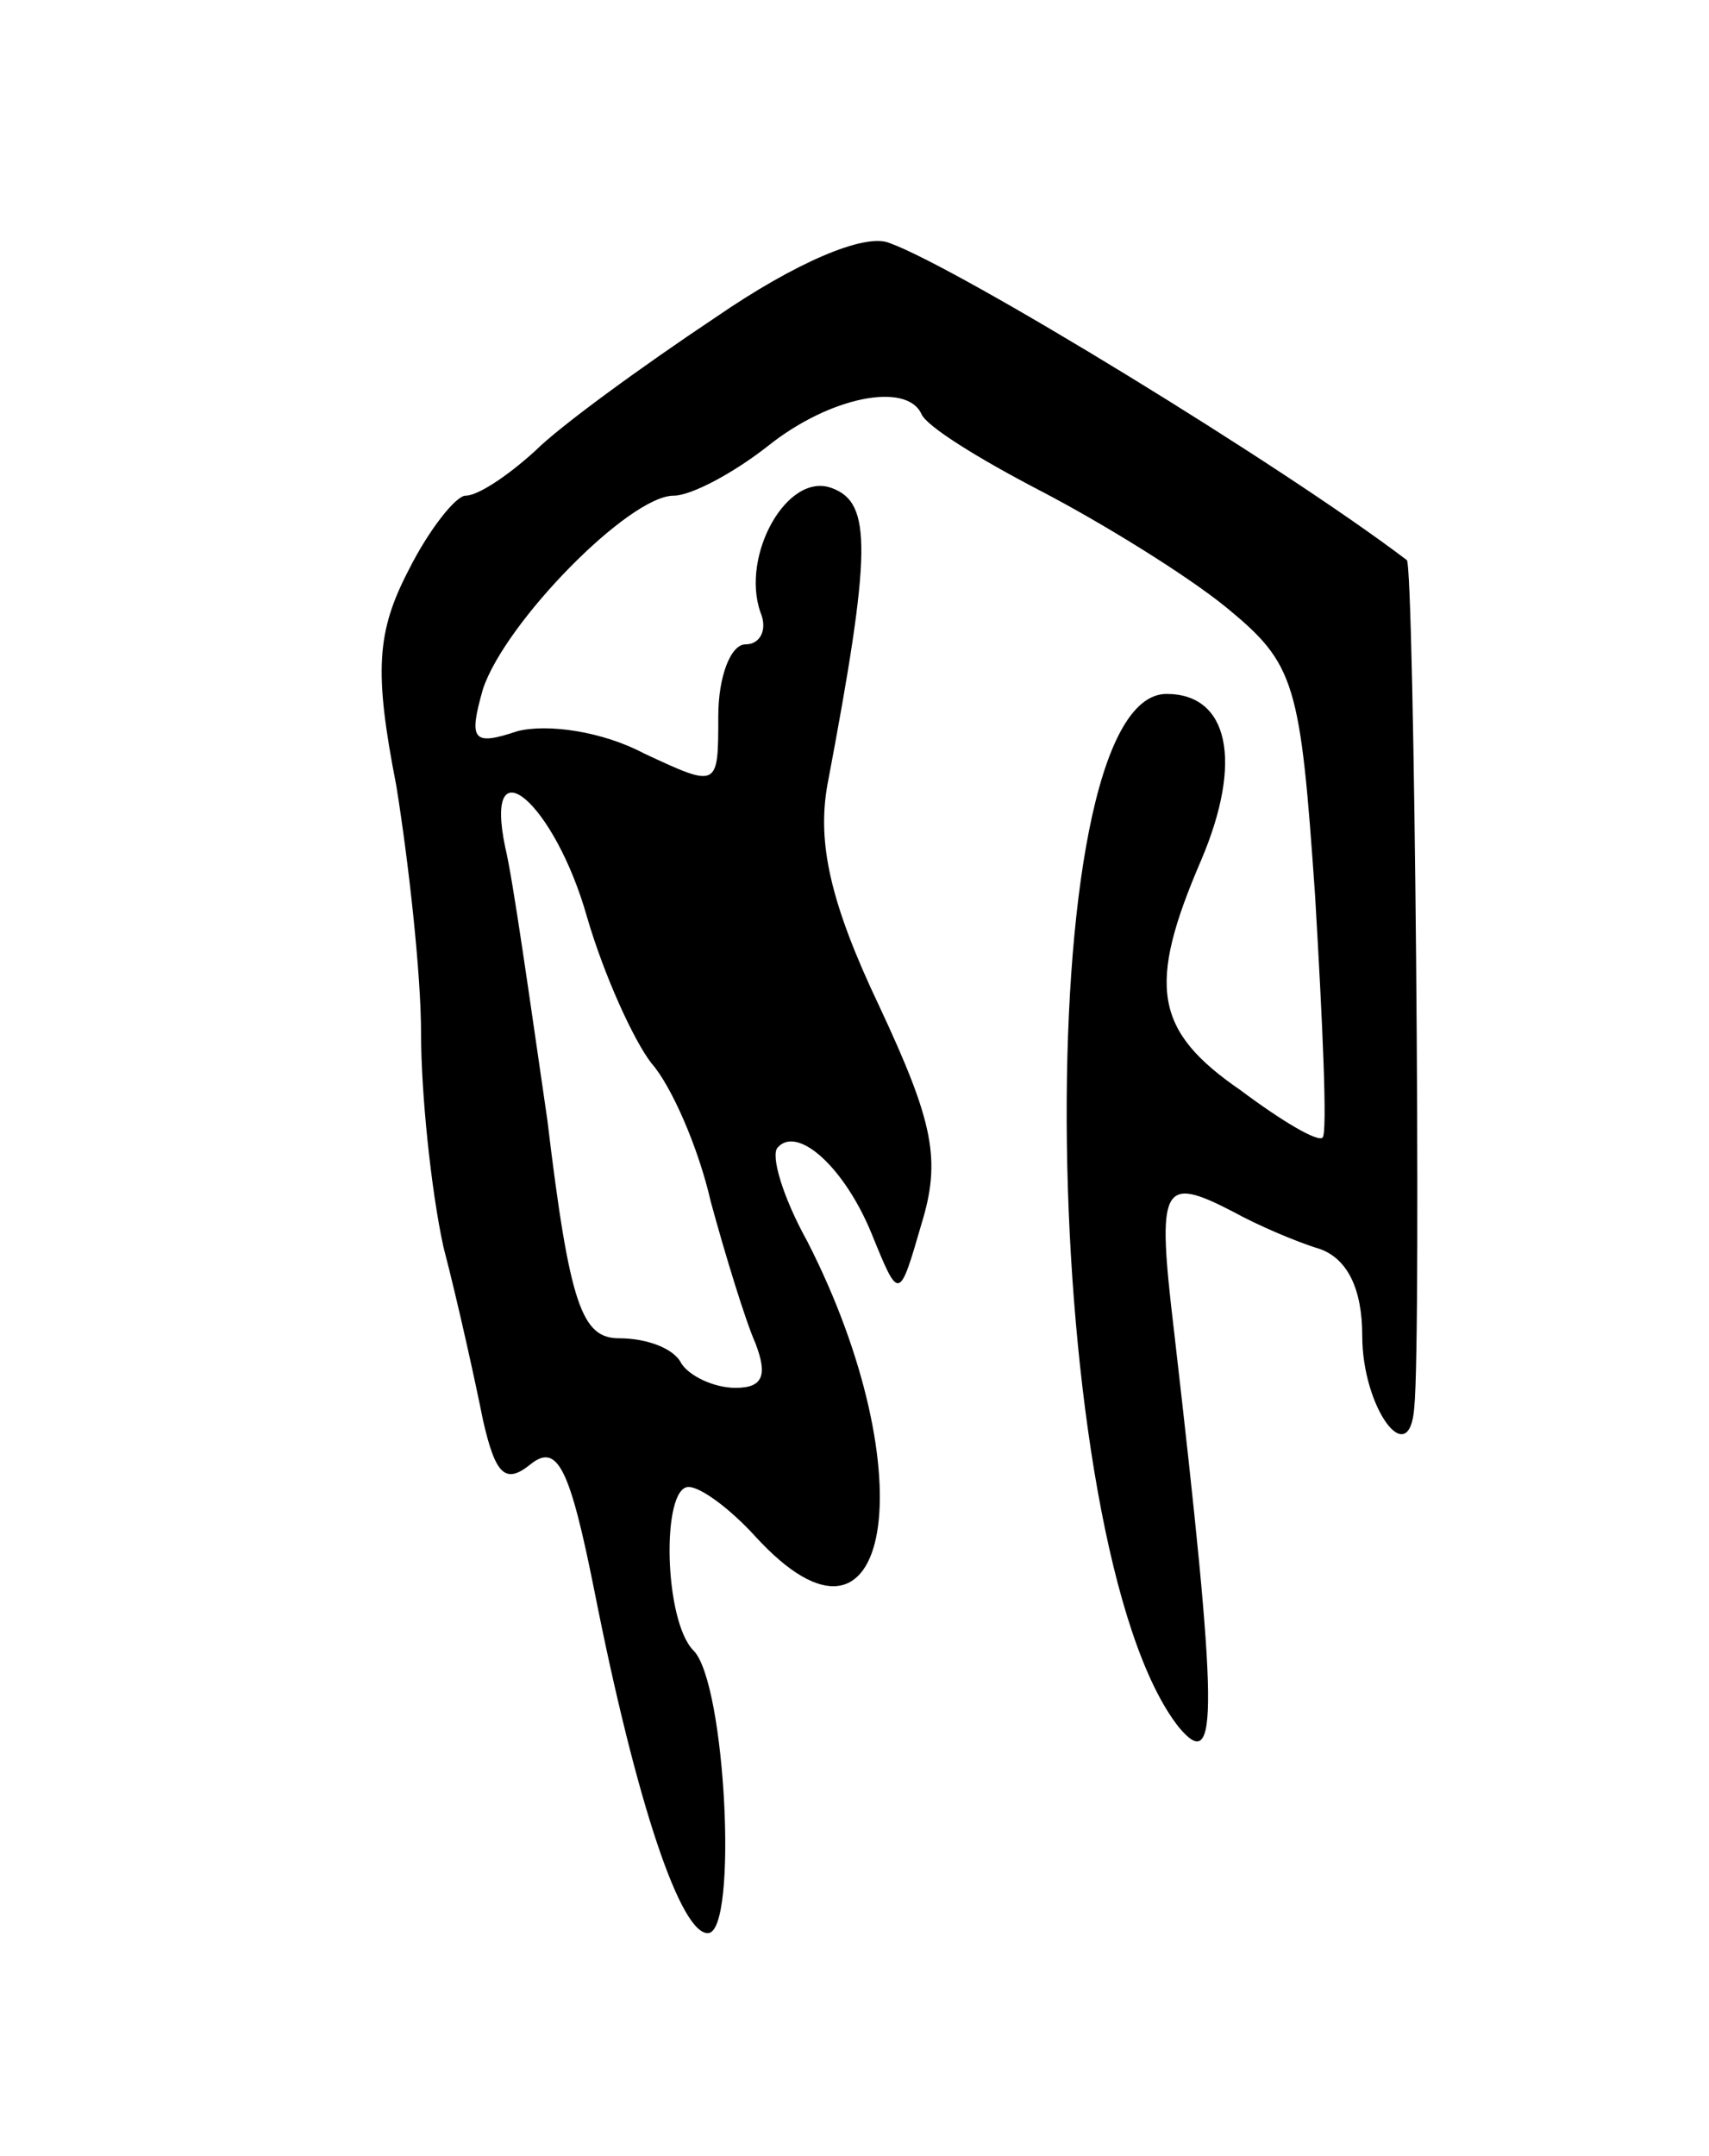 <svg version="1.0" xmlns="http://www.w3.org/2000/svg"
 width="69pt" height="87pt" viewBox="0 0 69 87"
 preserveAspectRatio="xMidYMid meet">
<g transform="translate(0,87) scale(0.1,-0.1)"
fill="#000000" stroke="none">
<path d="M289 742 c-30 -20 -63 -44 -73 -54 -11 -10 -23 -18 -28 -18 -4 0 -15
-14 -23 -30 -13 -25 -14 -41 -5 -87 5 -31 10 -76 10 -100 0 -24 4 -63 9 -86 6
-23 13 -55 16 -70 5 -22 9 -26 19 -18 11 9 16 -1 26 -51 17 -86 35 -139 46
-138 12 1 7 101 -6 114 -12 12 -13 66 -2 66 5 0 17 -9 27 -20 55 -60 69 25 21
119 -10 18 -15 35 -12 38 8 9 27 -8 38 -35 11 -27 11 -27 20 4 8 26 5 41 -17
88 -20 42 -25 66 -21 89 18 95 18 114 2 120 -18 7 -37 -27 -29 -50 3 -7 0 -13
-6 -13 -6 0 -11 -13 -11 -29 0 -29 0 -29 -30 -15 -17 9 -39 12 -51 9 -18 -6
-20 -4 -14 17 9 27 59 78 77 78 7 0 24 9 38 20 25 20 56 26 62 13 2 -5 23 -18
48 -31 25 -13 59 -34 75 -47 28 -23 30 -30 36 -117 3 -51 5 -95 3 -97 -2 -2
-17 7 -33 19 -35 24 -38 42 -16 93 17 40 11 67 -14 67 -57 0 -52 -345 5 -417
16 -19 16 4 -2 160 -7 59 -5 63 24 48 9 -5 25 -12 35 -15 11 -4 17 -16 17 -35
0 -29 19 -55 21 -29 3 29 0 340 -3 342 -50 38 -181 118 -209 128 -10 4 -38 -8
-70 -30z m-52 -242 c7 -24 19 -50 26 -59 8 -9 19 -34 24 -56 6 -22 14 -48 18
-57 5 -13 3 -18 -8 -18 -9 0 -19 5 -22 10 -3 6 -14 10 -25 10 -15 0 -20 13
-29 88 -7 48 -14 98 -17 110 -9 43 20 18 33 -28z"/>
</g>
</svg>
